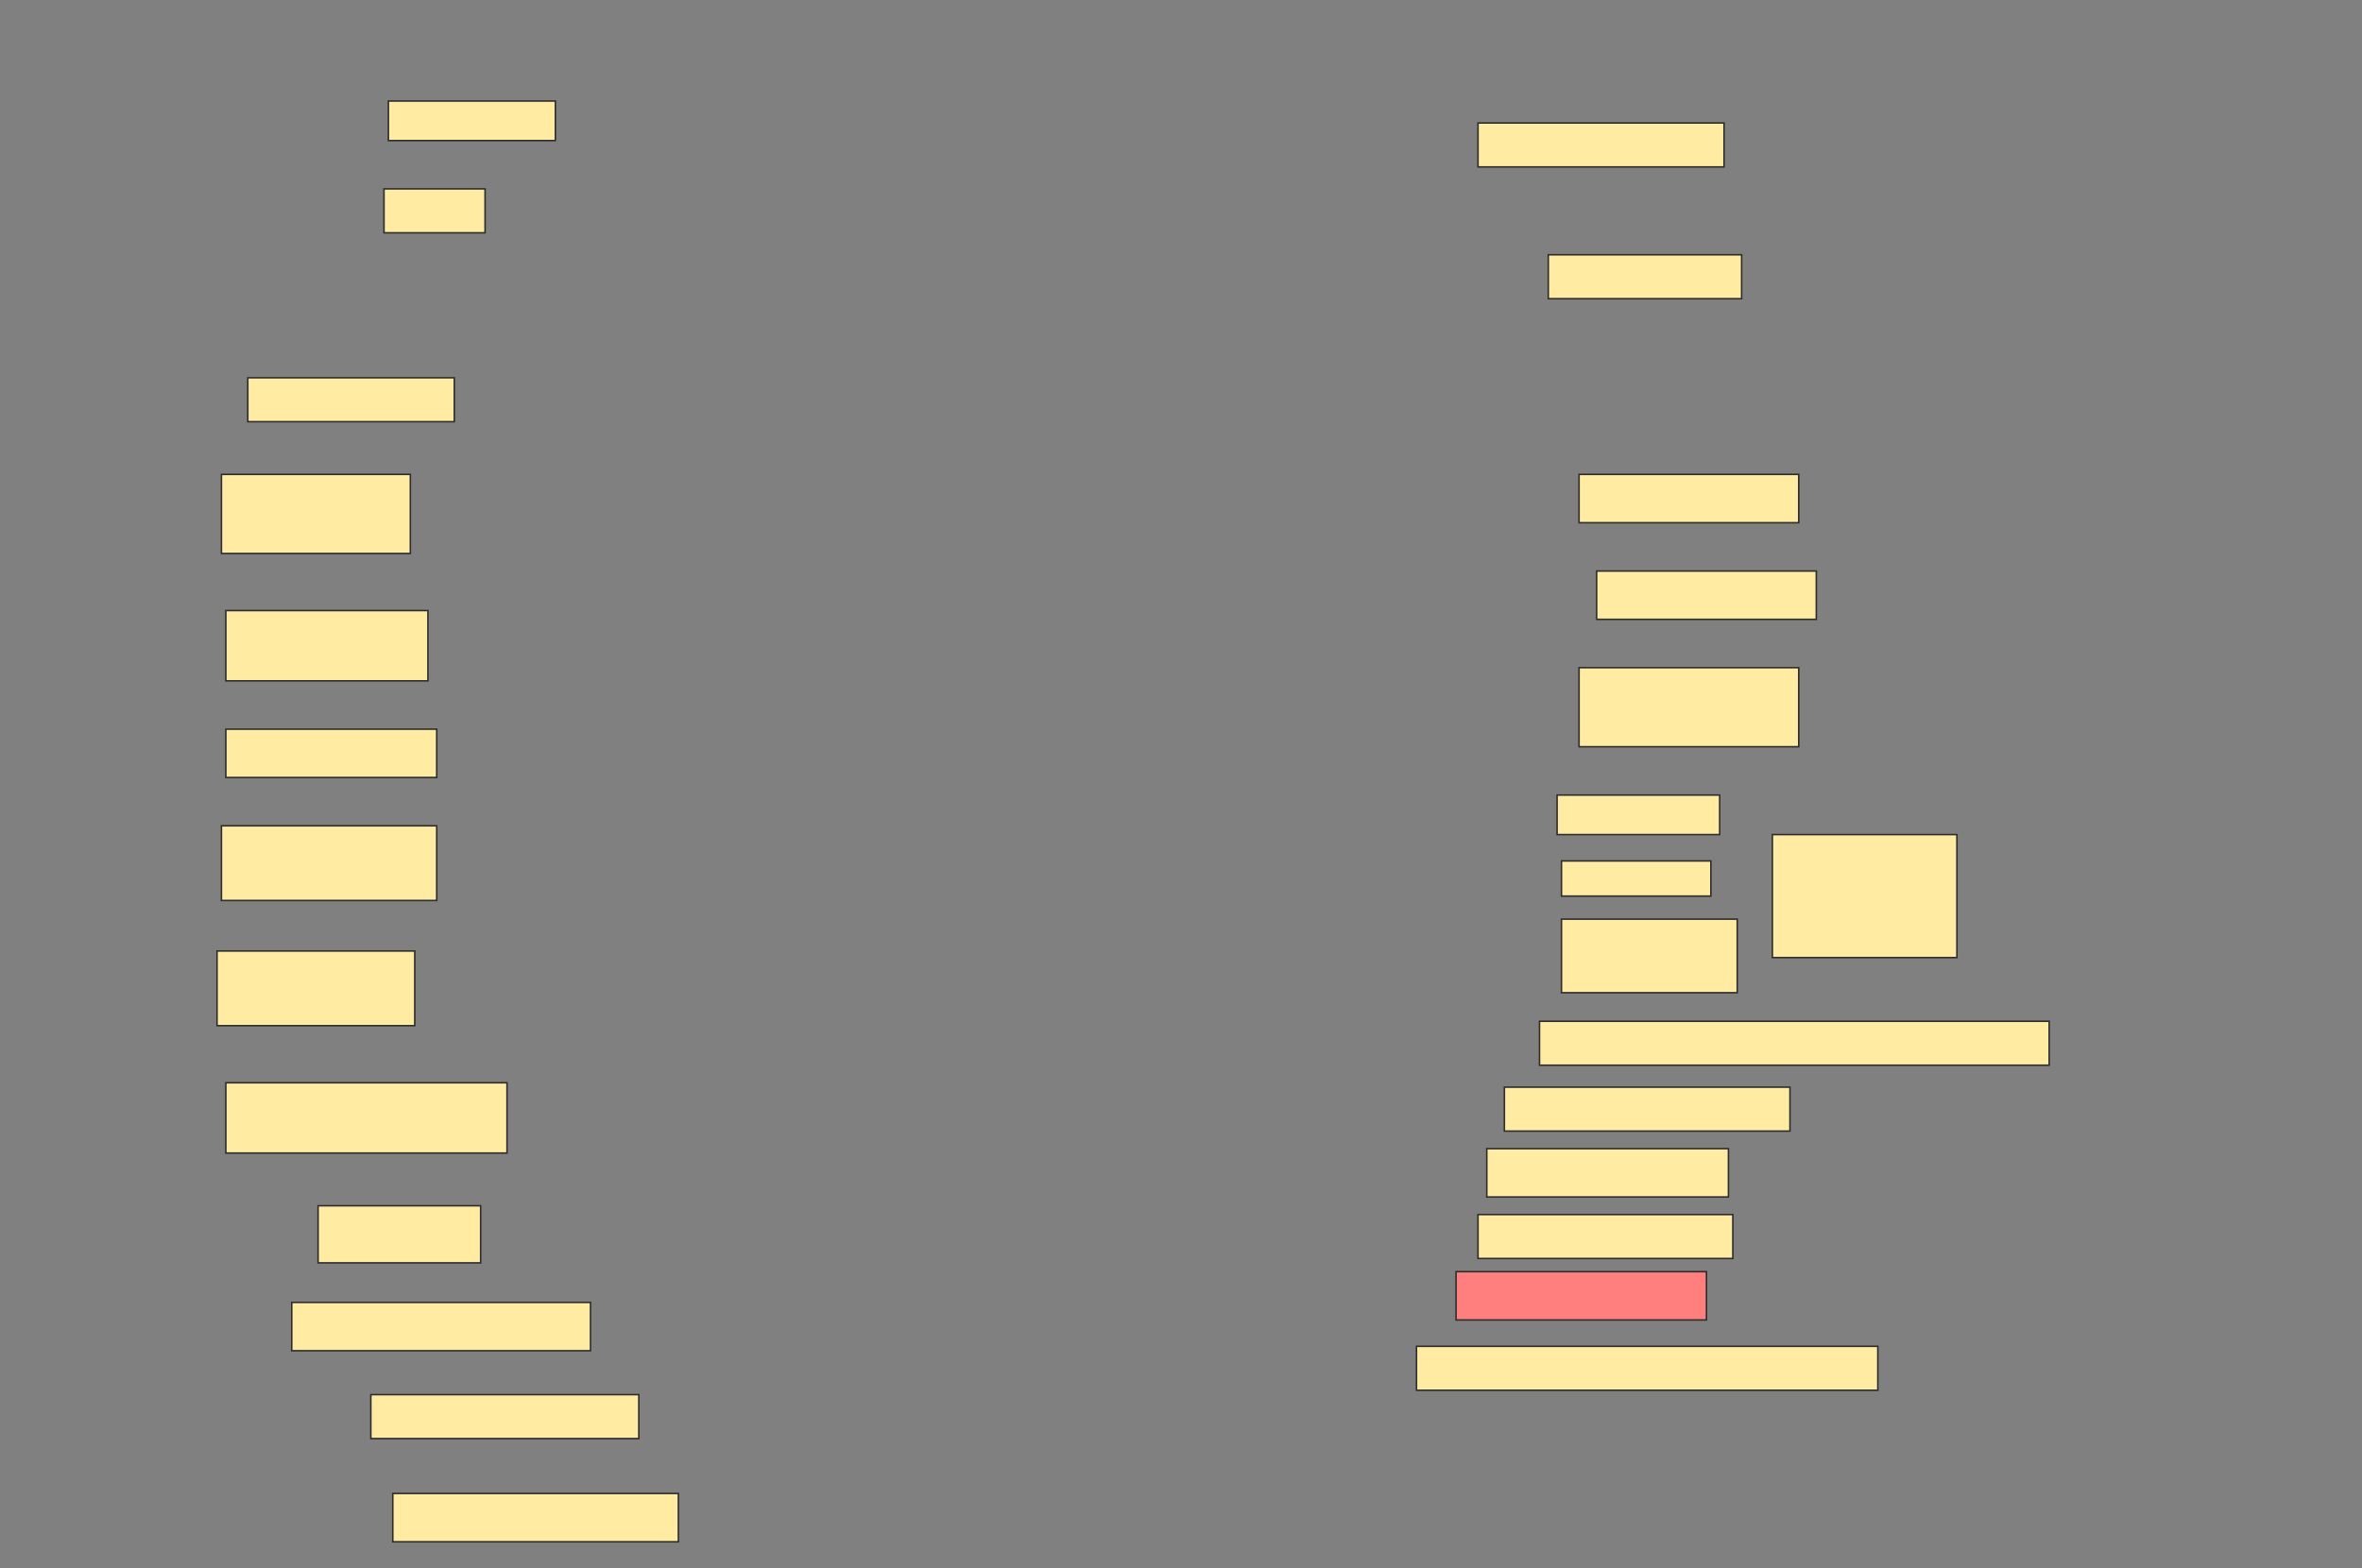 <svg height="1020" width="1536" xmlns="http://www.w3.org/2000/svg">
 <rect width="100%" height="100%" fill="#808080" stroke="none"/>
 <!-- Created with Image Occlusion Enhanced -->
 <g>
  <title>Labels</title>
 </g>
 <g>
  <title>Masks</title>
  <rect fill="#FFEBA2" height="25.714" id="0e1982db59d6498a85ce2c0c49a61d09-ao-1" stroke="#2D2D2D" width="108.571" x="252.572" y="65.714"/>
  <rect fill="#FFEBA2" height="28.571" id="0e1982db59d6498a85ce2c0c49a61d09-ao-2" stroke="#2D2D2D" width="160" x="961.143" y="80"/>
  <rect fill="#FFEBA2" height="28.571" id="0e1982db59d6498a85ce2c0c49a61d09-ao-3" stroke="#2D2D2D" width="65.714" x="249.714" y="122.857"/>
  <rect fill="#FFEBA2" height="28.571" id="0e1982db59d6498a85ce2c0c49a61d09-ao-4" stroke="#2D2D2D" width="125.714" x="1006.857" y="165.714"/>
  <rect fill="#FFEBA2" height="28.571" id="0e1982db59d6498a85ce2c0c49a61d09-ao-5" stroke="#2D2D2D" width="134.286" x="161.143" y="245.714"/>
  <rect fill="#FFEBA2" height="51.429" id="0e1982db59d6498a85ce2c0c49a61d09-ao-6" stroke="#2D2D2D" width="122.857" x="144" y="308.571"/>
  <rect fill="#FFEBA2" height="31.429" id="0e1982db59d6498a85ce2c0c49a61d09-ao-7" stroke="#2D2D2D" width="142.857" x="1026.857" y="308.571"/>
  <rect fill="#FFEBA2" height="45.714" id="0e1982db59d6498a85ce2c0c49a61d09-ao-8" stroke="#2D2D2D" width="131.429" x="146.857" y="397.143"/>
  <rect fill="#FFEBA2" height="31.429" id="0e1982db59d6498a85ce2c0c49a61d09-ao-9" stroke="#2D2D2D" width="142.857" x="1038.286" y="371.429"/>
  <rect fill="#FFEBA2" height="31.429" id="0e1982db59d6498a85ce2c0c49a61d09-ao-10" stroke="#2D2D2D" width="137.143" x="146.857" y="474.286"/>
  <rect fill="#FFEBA2" height="51.429" id="0e1982db59d6498a85ce2c0c49a61d09-ao-11" stroke="#2D2D2D" width="142.857" x="1026.857" y="434.286"/>
  <rect fill="#FFEBA2" height="48.571" id="0e1982db59d6498a85ce2c0c49a61d09-ao-12" stroke="#2D2D2D" width="140" x="144" y="537.143"/>
  <rect fill="#FFEBA2" height="48.571" id="0e1982db59d6498a85ce2c0c49a61d09-ao-17" stroke="#2D2D2D" stroke-dasharray="null" stroke-linecap="null" stroke-linejoin="null" width="128.571" x="141.143" y="618.571"/>
  <rect fill="#FFEBA2" height="28.571" id="0e1982db59d6498a85ce2c0c49a61d09-ao-18" stroke="#2D2D2D" stroke-dasharray="null" stroke-linecap="null" stroke-linejoin="null" width="331.429" x="1001.143" y="664.286"/>
  <rect fill="#FFEBA2" height="45.714" id="0e1982db59d6498a85ce2c0c49a61d09-ao-19" stroke="#2D2D2D" stroke-dasharray="null" stroke-linecap="null" stroke-linejoin="null" width="182.857" x="146.857" y="704.286"/>
  <rect fill="#FFEBA2" height="28.571" id="0e1982db59d6498a85ce2c0c49a61d09-ao-20" stroke="#2D2D2D" stroke-dasharray="null" stroke-linecap="null" stroke-linejoin="null" width="185.714" x="978.286" y="707.143"/>
  <rect fill="#FFEBA2" height="37.143" id="0e1982db59d6498a85ce2c0c49a61d09-ao-21" stroke="#2D2D2D" stroke-dasharray="null" stroke-linecap="null" stroke-linejoin="null" width="105.714" x="206.857" y="784.286"/>
  <rect fill="#FFEBA2" height="31.429" id="0e1982db59d6498a85ce2c0c49a61d09-ao-22" stroke="#2D2D2D" stroke-dasharray="null" stroke-linecap="null" stroke-linejoin="null" width="157.143" x="966.857" y="747.143"/>
  <rect fill="#FFEBA2" height="31.429" id="0e1982db59d6498a85ce2c0c49a61d09-ao-23" stroke="#2D2D2D" stroke-dasharray="null" stroke-linecap="null" stroke-linejoin="null" width="194.286" x="189.714" y="847.143"/>
  <rect fill="#FFEBA2" height="28.571" id="0e1982db59d6498a85ce2c0c49a61d09-ao-24" stroke="#2D2D2D" stroke-dasharray="null" stroke-linecap="null" stroke-linejoin="null" width="165.714" x="961.143" y="790"/>
  <rect fill="#FFEBA2" height="28.571" id="0e1982db59d6498a85ce2c0c49a61d09-ao-25" stroke="#2D2D2D" stroke-dasharray="null" stroke-linecap="null" stroke-linejoin="null" width="174.286" x="241.143" y="907.143"/>
  <rect class="qshape" fill="#FF7E7E" height="31.429" id="0e1982db59d6498a85ce2c0c49a61d09-ao-26" stroke="#2D2D2D" stroke-dasharray="null" stroke-linecap="null" stroke-linejoin="null" width="162.857" x="946.857" y="827.143"/>
  <rect fill="#FFEBA2" height="28.571" id="0e1982db59d6498a85ce2c0c49a61d09-ao-27" stroke="#2D2D2D" stroke-dasharray="null" stroke-linecap="null" stroke-linejoin="null" width="300" x="921.143" y="875.714"/>
  <rect fill="#FFEBA2" height="31.429" id="0e1982db59d6498a85ce2c0c49a61d09-ao-28" stroke="#2D2D2D" stroke-dasharray="null" stroke-linecap="null" stroke-linejoin="null" width="185.714" x="255.429" y="971.429"/>
  <g id="0e1982db59d6498a85ce2c0c49a61d09-ao-13">
   <rect fill="#FFEBA2" height="80" stroke="#2D2D2D" width="120" x="1152.572" y="542.857"/>
   <rect fill="#FFEBA2" height="25.714" stroke="#2D2D2D" stroke-dasharray="null" stroke-linecap="null" stroke-linejoin="null" width="105.714" x="1012.572" y="517.143"/>
   <rect fill="#FFEBA2" height="22.857" stroke="#2D2D2D" stroke-dasharray="null" stroke-linecap="null" stroke-linejoin="null" width="97.143" x="1015.429" y="560"/>
   <rect fill="#FFEBA2" height="47.857" stroke="#2D2D2D" stroke-dasharray="null" stroke-linecap="null" stroke-linejoin="null" width="114.286" x="1015.429" y="597.857"/>
  </g>
 </g>
</svg>